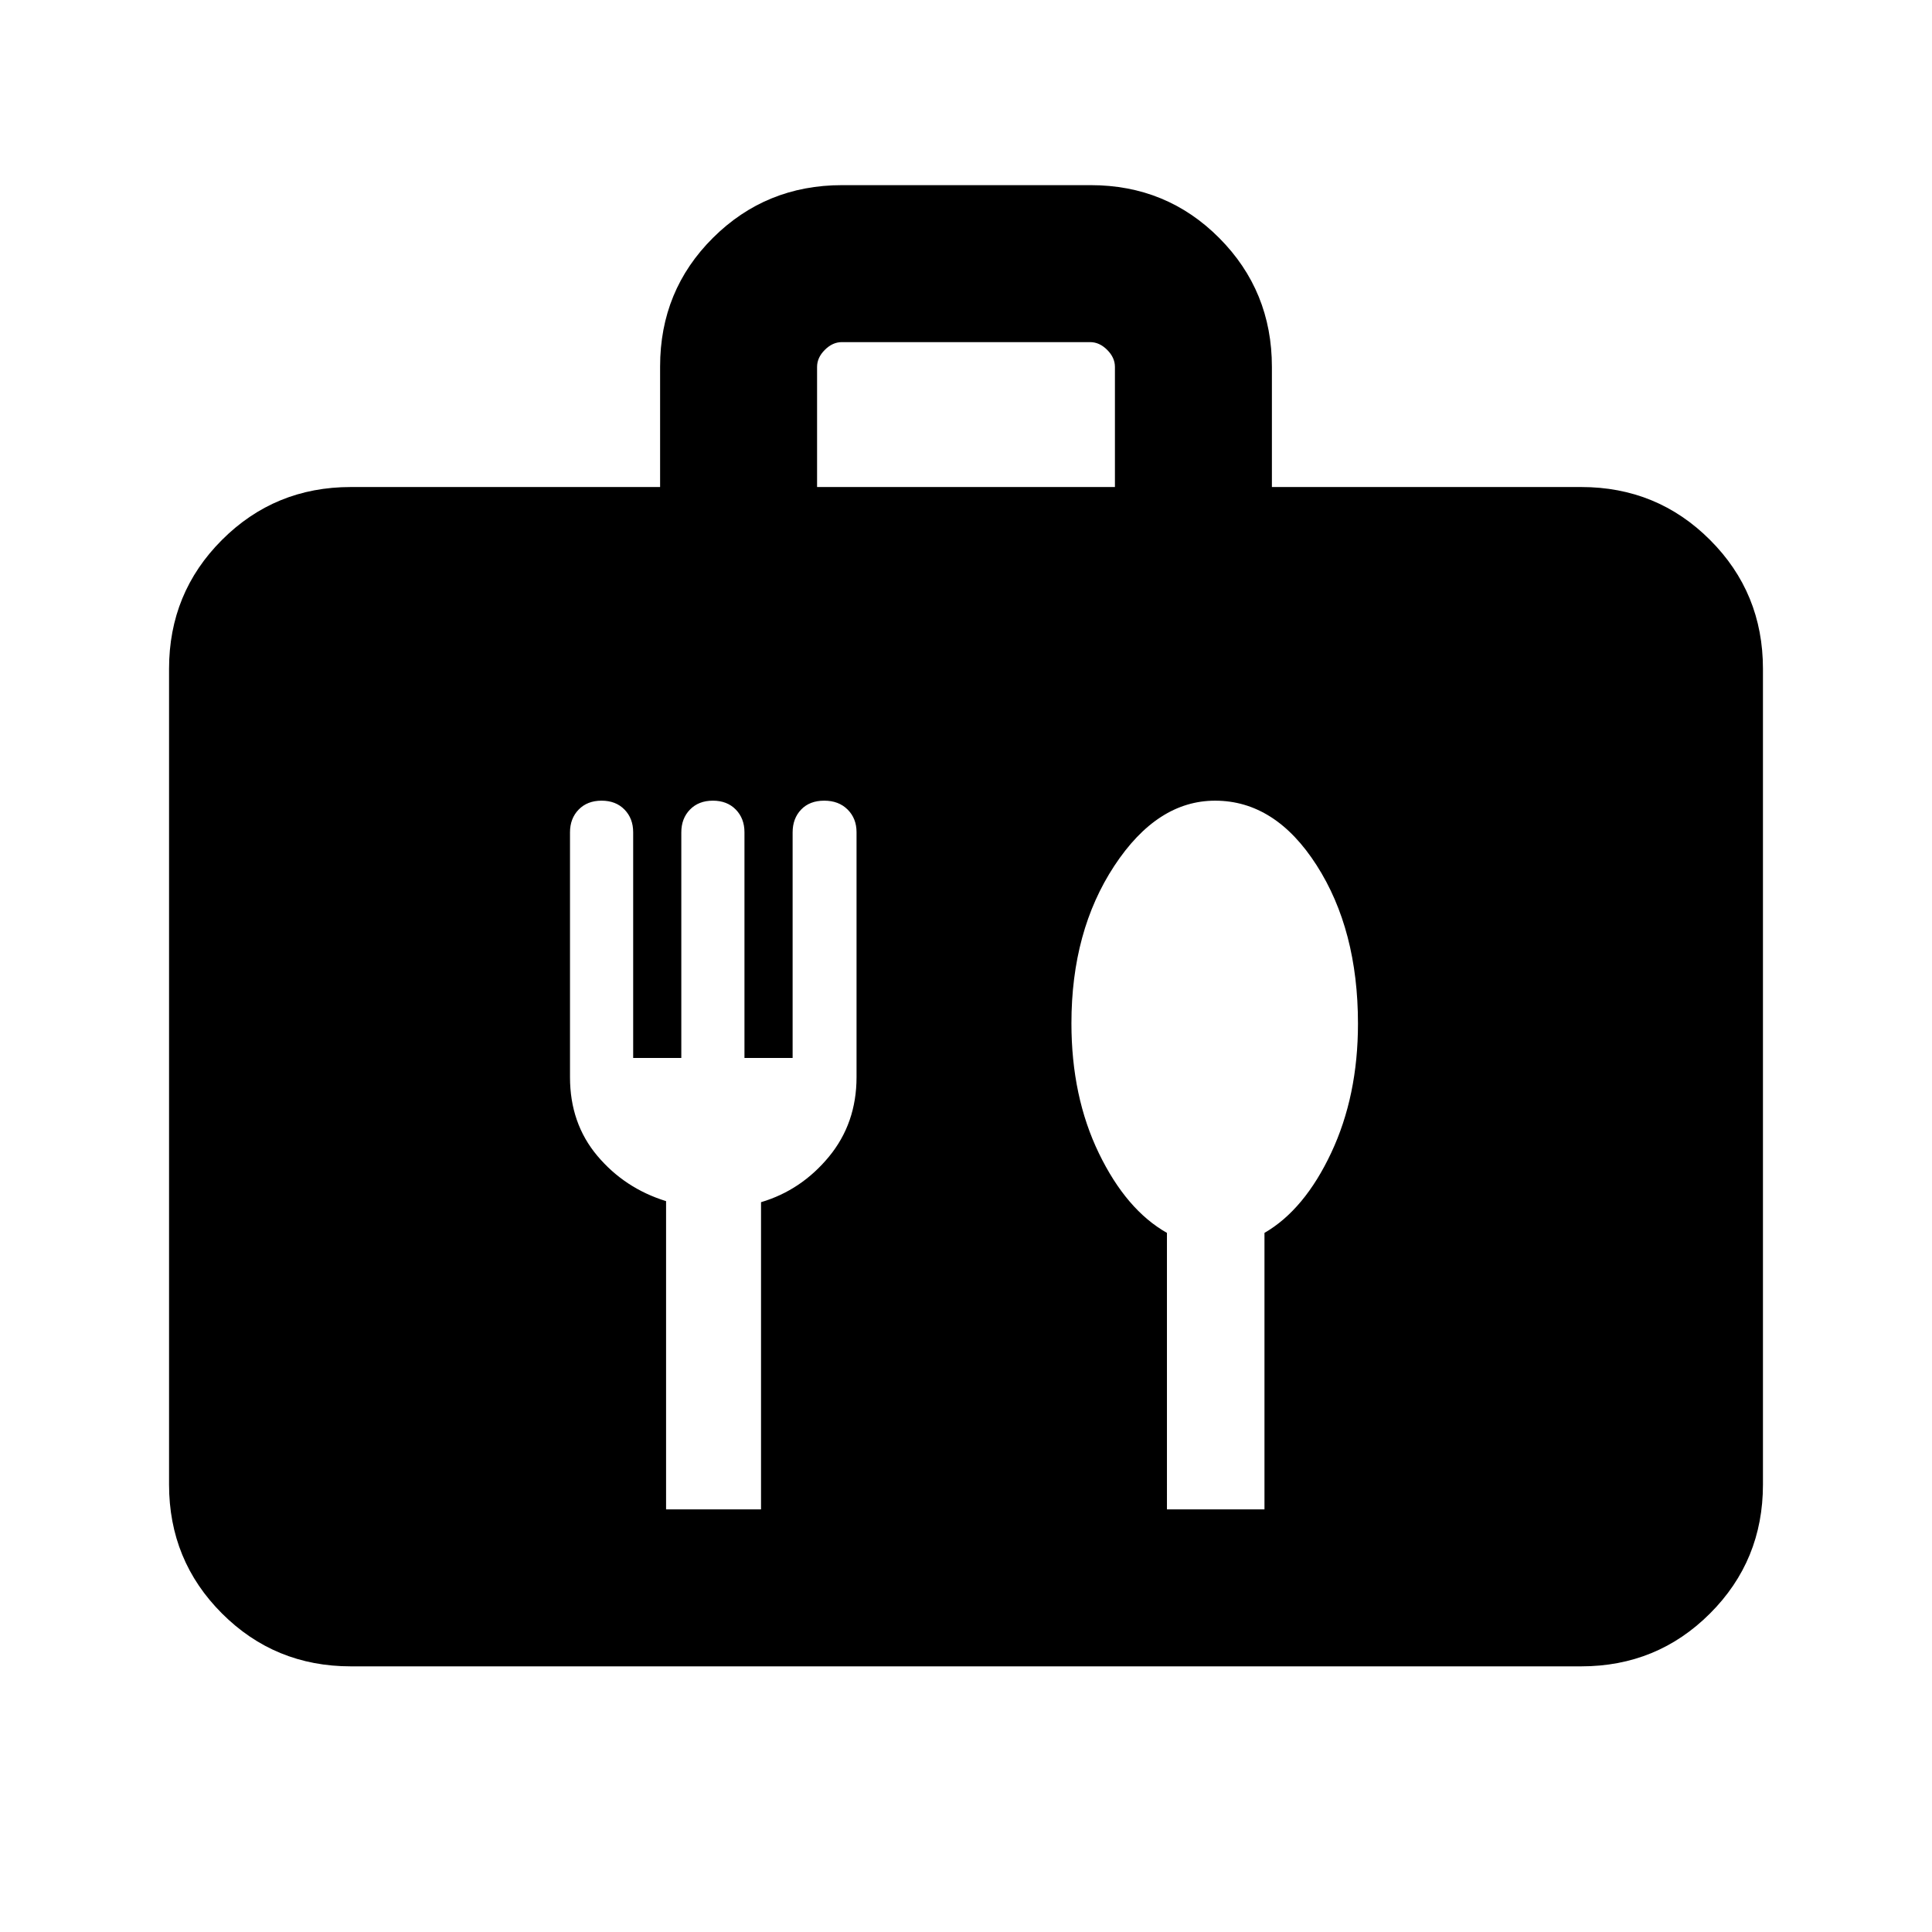 <svg xmlns="http://www.w3.org/2000/svg" height="20" viewBox="0 -960 960 960" width="20"><path d="M174.31-132q-37.73 0-64.02-26.29T84-222.31v-405.38q0-37.73 26.29-64.02T174.31-718H328v-59.9q0-37.82 26.31-63.96Q380.63-868 418.4-868h123.56q37.76 0 63.9 26.29T632-777.69V-718h153.69q37.73 0 64.02 26.29T876-627.69v405.38q0 37.73-26.29 64.02T785.69-132H174.31ZM406-718h148v-59.69q0-4.62-3.85-8.46-3.84-3.85-8.46-3.85H418.31q-4.62 0-8.46 3.85-3.85 3.84-3.85 8.46V-718Zm-27.85 508v-152.64q19.93-5.9 33.7-22.55 13.76-16.66 13.76-39.6V-546.5q0-6.81-4.42-11.23-4.42-4.42-11.65-4.42t-11.46 4.42q-4.23 4.42-4.23 11.37v112.05h-23.93v-112.15q0-6.85-4.3-11.27-4.31-4.42-11.39-4.42-7.08 0-11.38 4.42-4.31 4.42-4.31 11.37v112.05h-23.92v-112.15q0-6.85-4.31-11.27t-11.39-4.42q-7.07 0-11.38 4.42-4.31 4.42-4.31 11.34v121.64q0 22.93 13.58 39.07t34.16 22.52V-210h47.18Zm250.16 0v-137.39q19.89-11.52 33.17-39.8 13.29-28.28 13.29-64.15 0-46.66-20.56-78.74-20.55-32.07-50.44-32.07-28.77 0-50.08 32.4-21.3 32.4-21.3 78.24 0 36.36 13.64 64.55 13.65 28.18 33.82 39.57V-210h48.46Z"/></svg>